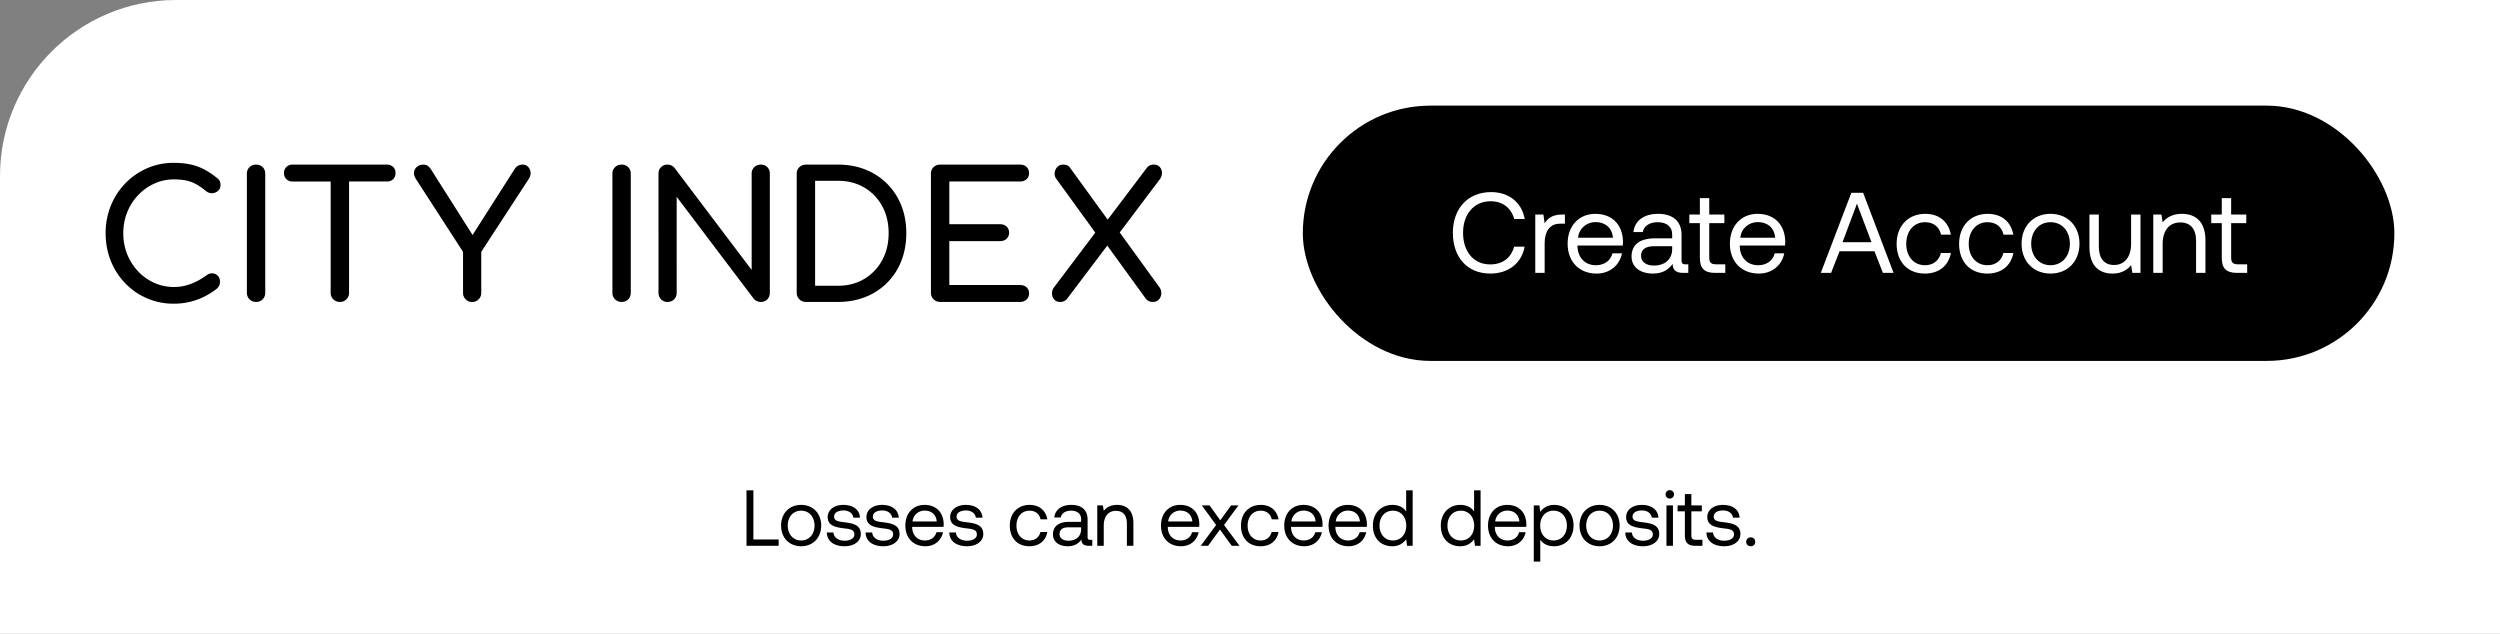 <svg width="284" height="72" viewBox="0 0 284 72" fill="none" xmlns="http://www.w3.org/2000/svg"><rect x="0" y="0" width="284" height="72" fill="#808080" stroke="none"/><path d="M0 20C0 8.954 8.954 0 20 0h264v72H0V20z" fill="#fff"/><path d="M15.684 22.176a5.872 5.872 0 011.839-1.317 5.283 5.283 0 012.227-.479c.87 0 1.57.112 2.099.339.528.226 1.04.551 1.536.978.24.186.488.27.744.25.253-.019.472-.112.652-.28a.82.82 0 00.27-.63c0-.12-.01-.221-.03-.31a.737.737 0 00-.12-.259 1.099 1.099 0 00-.252-.25c-.75-.612-1.496-1.052-2.24-1.317-.74-.267-1.627-.401-2.659-.401a7.493 7.493 0 00-3.051.619 7.73 7.73 0 00-2.46 1.707 7.928 7.928 0 00-1.647 2.538A8.186 8.186 0 0012 26.49c0 1.132.197 2.184.592 3.157a7.836 7.836 0 001.647 2.546A7.586 7.586 0 0019.75 34.5c.91 0 1.777-.147 2.6-.44a8.104 8.104 0 002.32-1.298 1.023 1.023 0 00.32-.74c0-.292-.08-.521-.24-.69a.911.911 0 00-.592-.28c-.234-.019-.473.056-.713.231a7.497 7.497 0 01-1.758.968 5.378 5.378 0 01-1.938.35 5.37 5.37 0 01-2.227-.47 5.769 5.769 0 01-1.838-1.31 6.07 6.07 0 01-1.236-1.946 6.388 6.388 0 01-.442-2.387c0-.839.147-1.628.442-2.367a6.083 6.083 0 011.236-1.945zM29.09 18.7c-.295 0-.542.098-.744.29a.99.99 0 00-.301.748V33.26a1 1 0 00.301.74c.202.198.449.3.744.3.307 0 .559-.1.752-.3.195-.2.29-.446.29-.74V19.738c0-.306-.098-.556-.29-.748-.193-.192-.445-.29-.752-.29zM43.969 18.7H33.227a.947.947 0 00-.693.27.933.933 0 00-.271.69c0 .28.09.509.27.69.18.179.412.27.694.27h4.337v12.643a1 1 0 00.301.74c.202.197.449.299.744.299.294 0 .542-.1.743-.3a1 1 0 00.301-.74V20.618h4.318c.282 0 .511-.09.693-.27.18-.178.271-.409.271-.689a.937.937 0 00-.27-.69.95.95 0 00-.696-.267zM59.99 18.95a.805.805 0 00-.603-.25c-.214 0-.394.044-.541.13-.148.086-.276.21-.382.369l-4.779 7.498-4.699-7.416a1.644 1.644 0 00-.381-.43c-.135-.099-.315-.148-.542-.148-.254 0-.48.077-.672.23a.92.92 0 00-.351.6c-.041.246.026.509.201.789l5.36 8.29v4.655a1 1 0 00.302.74c.201.198.442.3.724.3.294 0 .541-.1.743-.3a1 1 0 00.301-.74v-4.66l5.401-8.29c.16-.252.228-.502.202-.747a1.049 1.049 0 00-.284-.62zM70.614 18.7c-.294 0-.541.098-.743.29a.99.99 0 00-.301.748V33.26a1 1 0 00.3.74c.203.198.45.3.744.3.308 0 .56-.1.752-.3.195-.2.29-.446.29-.74V19.738c0-.306-.097-.556-.29-.748-.192-.192-.444-.29-.752-.29zM86.432 18.7c-.295 0-.542.098-.744.29a.99.99 0 00-.3.748v10.927L76.632 19.08a1.012 1.012 0 00-.804-.38.997.997 0 00-.733.29c-.195.194-.29.442-.29.748V33.26c0 .294.097.54.29.74.193.198.438.3.733.3.308 0 .56-.1.752-.3.193-.2.29-.446.29-.74V22.355l8.755 11.585a.86.86 0 00.37.27c.154.06.297.09.431.09.308 0 .555-.1.744-.3.186-.2.282-.446.282-.74V19.738c0-.306-.094-.556-.282-.748-.182-.192-.431-.29-.74-.29z" fill="#000"/><path fill-rule="evenodd" clip-rule="evenodd" d="M100.788 20.887a7.223 7.223 0 00-2.46-1.617c-.942-.38-1.991-.57-3.142-.57H91.55c-.295 0-.542.098-.743.29a.99.99 0 00-.302.748V33.26a1 1 0 00.302.74c.201.198.448.3.743.3h3.635c1.15 0 2.197-.19 3.142-.57a7.243 7.243 0 002.46-1.617 7.2 7.2 0 001.606-2.477c.375-.95.562-2 .562-3.145s-.187-2.191-.562-3.135a7.226 7.226 0 00-1.606-2.47zm-.583 8.689a5.51 5.51 0 01-2.037 2.117c-.863.513-1.857.77-2.982.77h-2.59V20.538h2.59c1.125 0 2.117.252 2.982.759a5.442 5.442 0 012.037 2.097c.495.893.744 1.924.744 3.096 0 1.158-.247 2.187-.744 3.086z" fill="#000"/><path d="M115.876 20.617c.307 0 .554-.086.743-.26a.885.885 0 00.282-.68c0-.293-.093-.53-.282-.71-.186-.178-.436-.269-.743-.269h-9.077c-.295 0-.542.097-.744.29a.992.992 0 00-.301.747v13.523c0 .293.1.54.301.74.202.198.449.3.744.3h9.077c.307 0 .554-.091.743-.27.186-.18.282-.416.282-.71a.875.875 0 00-.282-.679c-.186-.172-.436-.26-.743-.26h-8.033v-4.99h5.763c.308 0 .555-.09.744-.27a.919.919 0 00.282-.69.915.915 0 00-.282-.689c-.187-.179-.436-.27-.744-.27h-5.763v-4.853h8.033zM127.2 26.408l4.577-6.071c.161-.24.235-.485.222-.74a.98.98 0 00-.261-.638c-.16-.172-.381-.26-.663-.26-.308 0-.555.098-.743.299l-4.5 5.955L121.517 19c-.147-.2-.394-.3-.743-.3-.282 0-.505.093-.672.28a1.14 1.14 0 00-.291.66.966.966 0 00.202.7l4.411 6.086-4.673 6.196a1.147 1.147 0 00-.241.71c0 .258.08.487.241.679.16.194.394.288.702.288.282 0 .522-.099.724-.3l4.61-6.1 4.367 6.021c.106.134.223.23.351.289.128.06.278.09.453.09.295 0 .525-.092.694-.28a1.06 1.06 0 00.271-.679 1.081 1.081 0 00-.221-.72l-4.502-6.212z" fill="#000"/><rect x="148" y="12" width="124" height="29" rx="14.5" fill="#000"/><path d="M169.297 31.078c2.054 0 3.562-1.17 3.9-3.055h-1.196c-.338 1.274-1.313 2.015-2.717 2.015-1.911 0-3.081-1.495-3.081-3.588 0-2.106 1.222-3.588 3.133-3.588 1.365 0 2.327.754 2.678 2.015h1.196c-.338-1.885-1.807-3.055-3.822-3.055-2.639 0-4.342 1.872-4.342 4.628 0 2.782 1.638 4.628 4.251 4.628zm8.178-6.708c-1.183 0-1.69.494-2.002 1.001l-.143-1.001h-.923V31h1.066v-3.38c0-1.053.377-2.21 1.768-2.21h.533v-1.04h-.299zm3.897 6.708c1.534 0 2.626-.975 2.886-2.301h-1.079c-.221.858-.949 1.352-1.885 1.352-1.261 0-2.054-.884-2.093-2.145v-.091h5.148c.013-.156.026-.312.026-.455-.052-1.963-1.274-3.146-3.146-3.146-1.872 0-3.146 1.378-3.146 3.393 0 2.028 1.3 3.393 3.289 3.393zm-2.106-4.069c.104-1.079 1.001-1.781 1.976-1.781 1.105 0 1.885.637 1.989 1.781h-3.965zm12.188 3.016c-.299 0-.429-.091-.429-.442v-2.899c0-1.547-.975-2.392-2.665-2.392-1.599 0-2.652.767-2.808 2.067h1.066c.13-.676.754-1.118 1.69-1.118 1.04 0 1.651.52 1.651 1.378v.455h-1.95c-1.742 0-2.665.741-2.665 2.067 0 1.209.988 1.937 2.444 1.937 1.144 0 1.807-.507 2.223-1.105.013.65.312 1.027 1.196 1.027h.585v-.975h-.338zm-1.495-1.729c0 1.105-.767 1.872-2.093 1.872-.884 0-1.443-.442-1.443-1.092 0-.754.533-1.105 1.482-1.105h2.054v.325zm3.147.975c0 1.17.455 1.729 1.729 1.729h1.157v-.975h-1.053c-.572 0-.767-.208-.767-.767v-3.913h1.716v-.975h-1.716v-1.859h-1.066v1.859h-1.196v.975h1.196v3.926zm6.699 1.807c1.534 0 2.626-.975 2.886-2.301h-1.079c-.221.858-.949 1.352-1.885 1.352-1.261 0-2.054-.884-2.093-2.145v-.091h5.148c.013-.156.026-.312.026-.455-.052-1.963-1.274-3.146-3.146-3.146-1.872 0-3.146 1.378-3.146 3.393 0 2.028 1.3 3.393 3.289 3.393zm-2.106-4.069c.104-1.079 1.001-1.781 1.976-1.781 1.105 0 1.885.637 1.989 1.781h-3.965zM208.012 31l.962-2.457h3.965l.962 2.457h1.209l-3.458-9.1h-1.339l-3.471 9.1h1.17zm2.938-7.865l1.651 4.381h-3.289l1.638-4.381zm7.719 7.943c1.612 0 2.691-.91 2.951-2.34h-1.131c-.208.845-.858 1.391-1.807 1.391-1.274 0-2.132-.988-2.132-2.431s.858-2.457 2.132-2.457c.975 0 1.625.533 1.82 1.417h1.118c-.273-1.456-1.3-2.366-2.925-2.366-1.924 0-3.237 1.378-3.237 3.406 0 2.067 1.274 3.38 3.211 3.38zm7.097 0c1.612 0 2.691-.91 2.951-2.34h-1.131c-.208.845-.858 1.391-1.807 1.391-1.274 0-2.132-.988-2.132-2.431s.858-2.457 2.132-2.457c.975 0 1.625.533 1.82 1.417h1.118c-.273-1.456-1.3-2.366-2.925-2.366-1.924 0-3.237 1.378-3.237 3.406 0 2.067 1.274 3.38 3.211 3.38zm7.174 0c1.937 0 3.289-1.378 3.289-3.393 0-2.015-1.352-3.393-3.289-3.393s-3.289 1.378-3.289 3.393c0 2.015 1.352 3.393 3.289 3.393zm0-.949c-1.313 0-2.197-1.027-2.197-2.444s.884-2.444 2.197-2.444c1.313 0 2.197 1.027 2.197 2.444s-.884 2.444-2.197 2.444zm9.153-2.444c0 1.495-.728 2.418-1.937 2.418-1.105 0-1.729-.728-1.729-2.106V24.37h-1.066v3.692c0 2.197 1.157 3.016 2.613 3.016 1.092 0 1.729-.468 2.119-.962l.143.884h.923v-6.63h-1.066v3.315zm5.769-3.393c-1.118 0-1.794.468-2.184.975l-.143-.897h-.923V31h1.066v-3.315c0-1.495.754-2.418 2.002-2.418 1.157 0 1.794.728 1.794 2.106V31h1.066v-3.692c0-2.197-1.183-3.016-2.678-3.016zm4.531 4.979c0 1.17.455 1.729 1.729 1.729h1.157v-.975h-1.053c-.572 0-.767-.208-.767-.767v-3.913h1.716v-.975h-1.716v-1.859h-1.066v1.859h-1.196v.975h1.196v3.926z" fill="#fff"/><path d="M88.456 62v-.72h-2.871V55.7h-.783V62h3.654zm2.554.054c1.341 0 2.277-.954 2.277-2.349 0-1.395-.936-2.349-2.277-2.349-1.34 0-2.277.954-2.277 2.349 0 1.395.936 2.349 2.277 2.349zm0-.657c-.909 0-1.52-.711-1.52-1.692s.611-1.692 1.52-1.692c.91 0 1.521.711 1.521 1.692s-.612 1.692-1.52 1.692zm2.917-.909c.018 1.008.837 1.566 2.025 1.566 1.017 0 1.836-.531 1.836-1.386 0-1.017-.837-1.215-1.881-1.341-.666-.081-1.152-.144-1.152-.648 0-.423.432-.693 1.07-.693.63 0 1.063.351 1.117.819h.756c-.072-.954-.828-1.44-1.872-1.449-1.035-.009-1.8.54-1.8 1.377 0 .954.819 1.161 1.845 1.287.684.081 1.188.126 1.188.702 0 .423-.46.702-1.107.702-.765 0-1.242-.396-1.27-.936h-.755zm4.403 0c.018 1.008.837 1.566 2.025 1.566 1.017 0 1.836-.531 1.836-1.386 0-1.017-.837-1.215-1.881-1.341-.666-.081-1.152-.144-1.152-.648 0-.423.432-.693 1.071-.693.63 0 1.062.351 1.116.819h.756c-.072-.954-.828-1.44-1.872-1.449-1.035-.009-1.8.54-1.8 1.377 0 .954.82 1.161 1.845 1.287.684.081 1.188.126 1.188.702 0 .423-.459.702-1.107.702-.765 0-1.242-.396-1.269-.936h-.756zm6.795 1.566c1.062 0 1.818-.675 1.998-1.593h-.747c-.153.594-.657.936-1.305.936-.873 0-1.422-.612-1.449-1.485v-.063h3.564c.009-.108.018-.216.018-.315-.036-1.359-.882-2.178-2.178-2.178-1.296 0-2.178.954-2.178 2.349 0 1.404.9 2.349 2.277 2.349zm-1.458-2.817a1.359 1.359 0 011.368-1.233c.765 0 1.305.441 1.377 1.233h-2.745zm4.173 1.251c.018 1.008.837 1.566 2.025 1.566 1.017 0 1.836-.531 1.836-1.386 0-1.017-.837-1.215-1.881-1.341-.666-.081-1.152-.144-1.152-.648 0-.423.432-.693 1.071-.693.63 0 1.062.351 1.116.819h.756c-.072-.954-.828-1.44-1.872-1.449-1.035-.009-1.8.54-1.8 1.377 0 .954.819 1.161 1.845 1.287.684.081 1.188.126 1.188.702 0 .423-.459.702-1.107.702-.765 0-1.242-.396-1.269-.936h-.756zm9.097 1.566c1.116 0 1.863-.63 2.043-1.62h-.783c-.144.585-.594.963-1.251.963-.882 0-1.476-.684-1.476-1.683s.594-1.701 1.476-1.701c.675 0 1.125.369 1.26.981h.774c-.189-1.008-.9-1.638-2.025-1.638-1.332 0-2.241.954-2.241 2.358 0 1.431.882 2.34 2.223 2.34zm6.911-.729c-.207 0-.297-.063-.297-.306v-2.007c0-1.071-.675-1.656-1.845-1.656-1.107 0-1.836.531-1.944 1.431h.738c.09-.468.522-.774 1.17-.774.72 0 1.143.36 1.143.954v.315h-1.35c-1.206 0-1.845.513-1.845 1.431 0 .837.684 1.341 1.692 1.341.792 0 1.251-.351 1.539-.765.009.45.216.711.828.711h.405v-.675h-.234zm-1.035-1.197c0 .765-.531 1.296-1.449 1.296-.612 0-.999-.306-.999-.756 0-.522.369-.765 1.026-.765h1.422v.225zm4.086-2.772c-.774 0-1.242.324-1.512.675l-.099-.621h-.639V62h.738v-2.295c0-1.035.522-1.674 1.386-1.674.801 0 1.242.504 1.242 1.458V62h.738v-2.556c0-1.521-.819-2.088-1.854-2.088zm7.265 4.698c1.062 0 1.818-.675 1.998-1.593h-.747c-.153.594-.657.936-1.305.936-.873 0-1.422-.612-1.449-1.485v-.063h3.564c.009-.108.018-.216.018-.315-.036-1.359-.882-2.178-2.178-2.178-1.296 0-2.178.954-2.178 2.349 0 1.404.9 2.349 2.277 2.349zm-1.458-2.817a1.359 1.359 0 011.368-1.233c.765 0 1.305.441 1.377 1.233h-2.745zm3.7 2.763h.837l1.341-1.845L139.925 62h.882l-1.755-2.358 1.638-2.232h-.837l-1.233 1.701-1.215-1.701h-.882l1.629 2.232L136.406 62zm6.792.054c1.116 0 1.863-.63 2.043-1.62h-.783c-.144.585-.594.963-1.251.963-.882 0-1.476-.684-1.476-1.683s.594-1.701 1.476-1.701c.675 0 1.125.369 1.26.981h.774c-.189-1.008-.9-1.638-2.025-1.638-1.332 0-2.241.954-2.241 2.358 0 1.431.882 2.34 2.223 2.34zm4.967 0c1.062 0 1.818-.675 1.998-1.593h-.747c-.153.594-.657.936-1.305.936-.873 0-1.422-.612-1.449-1.485v-.063h3.564c.009-.108.018-.216.018-.315-.036-1.359-.882-2.178-2.178-2.178-1.296 0-2.178.954-2.178 2.349 0 1.404.9 2.349 2.277 2.349zm-1.458-2.817a1.359 1.359 0 011.368-1.233c.765 0 1.305.441 1.377 1.233h-2.745zm6.495 2.817c1.062 0 1.818-.675 1.998-1.593h-.747c-.153.594-.657.936-1.305.936-.873 0-1.422-.612-1.449-1.485v-.063h3.564c.009-.108.018-.216.018-.315-.036-1.359-.882-2.178-2.178-2.178-1.296 0-2.178.954-2.178 2.349 0 1.404.9 2.349 2.277 2.349zm-1.458-2.817a1.359 1.359 0 011.368-1.233c.765 0 1.305.441 1.377 1.233h-2.745zm7.997-1.125c-.279-.441-.801-.756-1.575-.756-1.269 0-2.205.945-2.205 2.349 0 1.494.936 2.349 2.205 2.349.774 0 1.269-.369 1.575-.792l.099.738h.639v-6.3h-.738v2.412zm-1.503 3.285c-.909 0-1.521-.693-1.521-1.692s.612-1.692 1.521-1.692c.9 0 1.512.702 1.512 1.71 0 .981-.612 1.674-1.512 1.674zm9.219-3.285c-.279-.441-.801-.756-1.575-.756-1.269 0-2.205.945-2.205 2.349 0 1.494.936 2.349 2.205 2.349.774 0 1.269-.369 1.575-.792l.099.738h.639v-6.3h-.738v2.412zm-1.503 3.285c-.909 0-1.521-.693-1.521-1.692s.612-1.692 1.521-1.692c.9 0 1.512.702 1.512 1.71 0 .981-.612 1.674-1.512 1.674zm5.362.657c1.062 0 1.818-.675 1.998-1.593h-.747c-.153.594-.657.936-1.305.936-.873 0-1.422-.612-1.449-1.485v-.063h3.564c.009-.108.018-.216.018-.315-.036-1.359-.882-2.178-2.178-2.178-1.296 0-2.178.954-2.178 2.349 0 1.404.9 2.349 2.277 2.349zm-1.458-2.817a1.359 1.359 0 011.368-1.233c.765 0 1.305.441 1.377 1.233h-2.745zm6.692-1.881c-.774 0-1.269.369-1.575.792l-.099-.738h-.639v6.39h.738v-2.502c.279.441.801.756 1.575.756 1.269 0 2.205-.945 2.205-2.349 0-1.494-.936-2.349-2.205-2.349zm-.072 4.041c-.9 0-1.512-.702-1.512-1.71 0-.981.612-1.674 1.512-1.674.909 0 1.521.693 1.521 1.692s-.612 1.692-1.521 1.692zm5.235.657c1.341 0 2.277-.954 2.277-2.349 0-1.395-.936-2.349-2.277-2.349-1.341 0-2.277.954-2.277 2.349 0 1.395.936 2.349 2.277 2.349zm0-.657c-.909 0-1.521-.711-1.521-1.692s.612-1.692 1.521-1.692c.909 0 1.521.711 1.521 1.692s-.612 1.692-1.521 1.692zm2.917-.909c.018 1.008.837 1.566 2.025 1.566 1.017 0 1.836-.531 1.836-1.386 0-1.017-.837-1.215-1.881-1.341-.666-.081-1.152-.144-1.152-.648 0-.423.432-.693 1.071-.693.63 0 1.062.351 1.116.819h.756c-.072-.954-.828-1.44-1.872-1.449-1.035-.009-1.8.54-1.8 1.377 0 .954.819 1.161 1.845 1.287.684.081 1.188.126 1.188.702 0 .423-.459.702-1.107.702-.765 0-1.242-.396-1.269-.936h-.756zm5.058-3.852c.27 0 .477-.198.477-.477a.464.464 0 00-.477-.477.464.464 0 00-.477.477c0 .279.207.477.477.477zM189.31 62h.738v-4.59h-.738V62zm2.091-1.197c0 .81.315 1.197 1.197 1.197h.801v-.675h-.729c-.396 0-.531-.144-.531-.531v-2.709h1.188v-.675h-1.188v-1.287h-.738v1.287h-.828v.675h.828v2.718zm2.449-.315c.018 1.008.837 1.566 2.025 1.566 1.017 0 1.836-.531 1.836-1.386 0-1.017-.837-1.215-1.881-1.341-.666-.081-1.152-.144-1.152-.648 0-.423.432-.693 1.071-.693.63 0 1.062.351 1.116.819h.756c-.072-.954-.828-1.44-1.872-1.449-1.035-.009-1.8.54-1.8 1.377 0 .954.819 1.161 1.845 1.287.684.081 1.188.126 1.188.702 0 .423-.459.702-1.107.702-.765 0-1.242-.396-1.269-.936h-.756zm4.52 1.062c0 .306.216.504.513.504.297 0 .513-.198.513-.504s-.216-.504-.513-.504c-.297 0-.513.198-.513.504z" fill="#000"/></svg>
